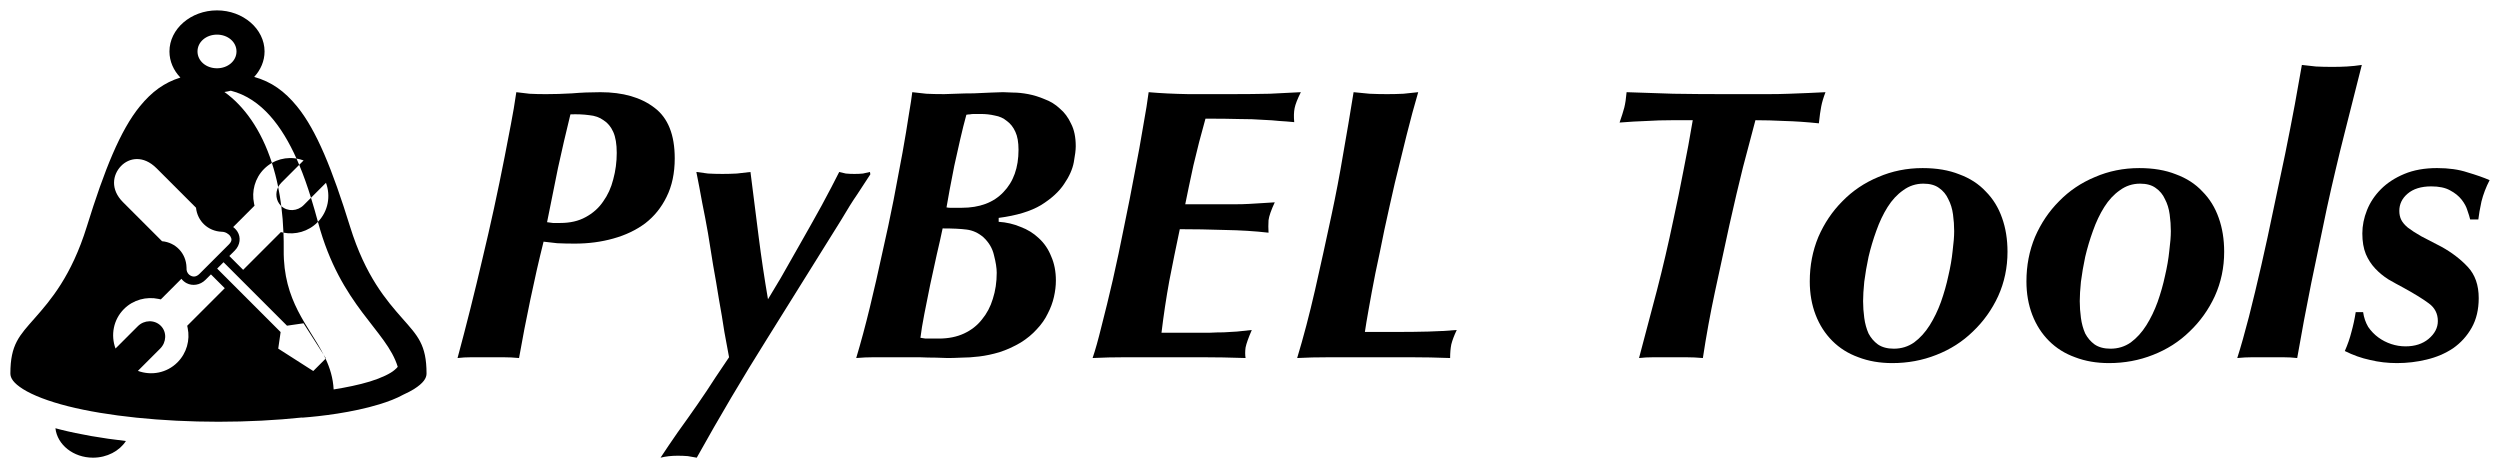 <?xml version="1.0" encoding="UTF-8" standalone="no"?>
<svg
   xmlns:dc="http://purl.org/dc/elements/1.1/"
   xmlns:cc="http://creativecommons.org/ns#"
   xmlns:rdf="http://www.w3.org/1999/02/22-rdf-syntax-ns#"
   xmlns:svg="http://www.w3.org/2000/svg"
   xmlns="http://www.w3.org/2000/svg"
   xmlns:xlink="http://www.w3.org/1999/xlink"
   xmlns:sodipodi="http://sodipodi.sourceforge.net/DTD/sodipodi-0.dtd"
   xmlns:inkscape="http://www.inkscape.org/namespaces/inkscape"
   viewBox="0 0 1926.858 360.752"
   id="svg3350"
   version="1.1"
   inkscape:version="0.92.2 5c3e80d, 2017-08-06"
   sodipodi:docname="PyBELtools-logotype-paths.svg"
   width="1926.858"
   height="360.752"
   inkscape:export-filename="PyBELtools-logotype-1024.png"
   inkscape:export-xdpi="272.4975"
   inkscape:export-ydpi="272.4975">
  <defs
     id="defs3358">
    <clipPath
       clipPathUnits="userSpaceOnUse"
       id="clipPath3412">
      <use
         x="0"
         y="0"
         xlink:href="#path3354"
         id="use3414"
         width="100%"
         height="100%"
         transform="translate(-21.797)" />
    </clipPath>
    <clipPath
       clipPathUnits="userSpaceOnUse"
       id="clipPath3500">
      <use
         x="0"
         y="0"
         xlink:href="#path3354"
         id="use3502"
         width="100%"
         height="100%"
         transform="translate(12)" />
    </clipPath>
  </defs>
  <sodipodi:namedview
     pagecolor="#ffffff"
     bordercolor="#666666"
     borderopacity="1"
     objecttolerance="10"
     gridtolerance="10"
     guidetolerance="10"
     inkscape:pageopacity="0"
     inkscape:pageshadow="2"
     inkscape:window-width="1440"
     inkscape:window-height="772"
     id="namedview3356"
     showgrid="false"
     fit-margin-top="8"
     fit-margin-left="8"
     fit-margin-right="8"
     fit-margin-bottom="8"
     inkscape:zoom="0.48440281"
     inkscape:cx="550.76681"
     inkscape:cy="173.25152"
     inkscape:window-x="0"
     inkscape:window-y="0"
     inkscape:window-maximized="0"
     inkscape:current-layer="svg3350"
     showguides="false" />
  <g
     aria-label="PyBEL Tools"
     style="font-style:normal;font-weight:normal;line-height:0%;font-family:sans-serif;letter-spacing:0px;word-spacing:0px;fill-opacity:1;stroke:none;stroke-width:1px;stroke-linecap:butt;stroke-linejoin:miter;stroke-opacity:1"
     id="text3464">
    <path
       d="m 475.351,117.851 q 0,-10.2 -2.7,-16.2 -2.7,-6 -7.5,-9 -4.5,-3.3 -11.1,-3.9 -6.6,-0.9 -14.4,-0.6 -5.1,20.7 -9.6,41.4 -4.2,20.7 -8.4,41.7 2.4,0.3 4.5,0.6 2.4,0 5.7,0 11.4,0 19.5,-4.5 8.4,-4.5 13.5,-12 5.4,-7.5 7.8,-17.1 2.7,-9.9 2.7,-20.4 z m -56.4,68.4 q -5.4,21.6 -10.2,44.7 -4.8,22.8 -8.7,45 -6,-0.6 -12,-0.6 -5.7,0 -11.7,0 -7.5,0 -13.2,0 -5.4,0 -10.5,0.6 10.2,-37.8 19.2,-76.5 9.3,-38.7 17.1,-78.6 2.4,-12.6 4.8,-24.9 2.4,-12.3 4.2,-24.9 4.8,0.6 10.2,1.2 5.7,0.3 12.6,0.3 9.6,0 20.1,-0.6 10.5,-0.9 21.9,-0.9 26.1,0 41.7,12 15.6,11.7 15.6,39 0,17.1 -6.3,29.7 -6,12.3 -16.5,20.4 -10.5,7.8 -24.6,11.7 -13.8,3.9 -29.7,3.9 -7.2,0 -13.5,-0.3 -6,-0.6 -10.5,-1.2 z"
       style="font-style:italic;font-variant:normal;font-weight:bold;font-stretch:normal;font-size:300px;line-height:1.25;font-family:Optima;-inkscape-font-specification:'Optima Bold Italic'"
       id="path4492" />
    <path
       d="m 670.817,134.351 q -2.7,4.2 -5.1,7.8 -2.4,3.6 -5.1,7.8 -2.7,3.9 -5.7,8.7 -3,4.8 -6.9,11.4 -28.8,46.2 -56.7,90.9 -27.9,44.4 -54.3,91.8 -3.3,-0.6 -6.9,-1.2 -3.6,-0.3 -7.8,-0.3 -7.2,0 -13.2,1.5 5.7,-8.7 13.2,-19.5 7.8,-10.8 15.3,-21.6 7.5,-10.8 13.8,-20.7 6.6,-9.6 10.5,-15.6 -1.5,-7.5 -3.6,-19.5 -1.8,-12 -4.2,-25.2 -2.1,-13.2 -4.5,-26.4 -2.1,-13.5 -3.9,-24.3 -2.1,-12 -4.5,-23.7 -2.1,-11.7 -4.5,-23.7 4.2,0.6 9,1.2 5.1,0.3 11.1,0.3 5.7,0 11.1,-0.3 5.7,-0.6 10.5,-1.2 3.3,26.1 6.3,49.8 3,23.7 7.2,48.3 3,-4.8 9.9,-16.5 6.9,-12 15,-26.4 8.4,-14.7 16.5,-29.4 8.1,-15 13.5,-25.8 2.4,0.6 5.1,1.2 3,0.3 6.6,0.3 3.9,0 6.6,-0.3 3,-0.6 5.4,-1.2 l 0.3,1.8 z"
       style="font-style:italic;font-variant:normal;font-weight:bold;font-stretch:normal;font-size:300px;line-height:1.25;font-family:Optima;-inkscape-font-specification:'Optima Bold Italic'"
       id="path4494" />
    <path
       d="m 768.217,210.251 q 0,-5.4 -2.1,-13.5 -1.8,-8.1 -8.4,-14.1 -5.7,-4.8 -12.6,-5.7 -6.9,-0.9 -18.6,-0.9 -1.8,8.7 -4.5,20.1 -2.4,11.4 -5.1,23.4 -2.4,11.7 -4.5,22.5 -2.1,10.8 -3,18.3 2.1,0.3 3.9,0.6 2.1,0 3.6,0 h 6.6 q 11.1,0 19.5,-3.9 8.4,-3.9 13.8,-10.8 5.7,-6.9 8.4,-15.9 3,-9.3 3,-20.1 z m 16.8,-94.8 q 0,-8.7 -2.4,-13.8 -2.4,-5.4 -6.6,-8.4 -3.9,-3.3 -9.3,-4.2 -5.1,-1.2 -10.8,-1.2 h -5.4 q -1.5,0 -3,0.3 -1.2,0 -2.7,0.3 -2.4,8.7 -4.8,19.2 -2.4,10.2 -4.5,20.1 -1.8,9.9 -3.6,18.6 -1.5,8.4 -2.4,13.5 1.5,0.3 2.7,0.3 1.5,0 3,0 h 6 q 20.7,0 32.1,-12 11.7,-12 11.7,-32.7 z m -15.3,55.5 q 9,0.6 16.8,3.9 8.1,3 14.1,8.7 6.3,5.7 9.6,14.1 3.6,8.1 3.6,18.6 0,6 -1.5,12.6 -1.5,6.6 -4.8,12.9 -3,6.3 -8.4,12 -5.1,5.7 -12.3,10.2 -8.1,4.8 -16.5,7.5 -8.1,2.4 -15.6,3.3 -7.5,0.9 -13.8,0.9 -6.3,0.3 -10.5,0.3 -2.7,0 -9,-0.3 -6,0 -12.9,-0.3 -6.9,0 -12.9,0 -6,0 -8.4,0 -6.9,0 -13.8,0 -6.6,0 -13.5,0.6 5.4,-18 10.5,-39 5.1,-21 9.6,-42 4.8,-21 8.7,-40.8 3.9,-20.1 6.9,-36.6 3,-16.8 4.8,-28.8 2.1,-12.3 2.7,-17.7 5.4,0.6 10.8,1.2 5.4,0.3 13.8,0.3 2.7,0 9,-0.3 6.6,-0.3 13.8,-0.3 7.2,-0.3 13.5,-0.6 6.6,-0.3 9,-0.3 2.7,0 7.8,0.3 5.4,0 11.7,1.2 6.3,1.2 12.6,3.9 6.6,2.4 11.7,7.2 5.4,4.5 8.7,11.7 3.6,6.9 3.6,17.4 0,4.2 -1.5,12.3 -1.5,8.1 -7.5,16.8 -5.7,8.7 -17.7,16.2 -12,7.2 -32.7,9.9 z"
       style="font-style:italic;font-variant:normal;font-weight:bold;font-stretch:normal;font-size:300px;line-height:1.25;font-family:Optima;-inkscape-font-specification:'Optima Bold Italic'"
       id="path4496" />
    <path
       d="m 885.316,71.051 q 13.5,1.2 30.6,1.5 17.4,0 33.6,0 15.6,0 29.1,-0.3 13.8,-0.6 24,-1.2 -3.9,7.8 -4.8,12.3 -0.9,4.5 -0.3,10.8 -6,-0.6 -11.4,-0.9 -5.4,-0.6 -12.9,-0.9 -7.5,-0.6 -18,-0.6 -10.2,-0.3 -26.1,-0.3 -5.1,18 -9.3,36 -3.9,18 -6.3,30 h 24.3 q 7.8,0 13.8,0 6.3,0 11.4,-0.3 5.1,-0.3 9.9,-0.6 4.8,-0.3 9.6,-0.6 -4.2,9 -4.8,13.8 -0.3,4.8 0,9.6 -15.6,-1.8 -33.9,-2.1 -18.3,-0.6 -34.5,-0.6 -4.2,19.8 -8.1,39.9 -3.6,19.8 -6,39.9 h 24 q 7.5,0 13.2,0 5.7,-0.3 10.8,-0.3 5.1,-0.3 10.2,-0.6 5.1,-0.6 11.4,-1.2 -3.9,9 -4.8,13.5 -0.6,4.5 0,8.1 -18,-0.6 -33.6,-0.6 -15.3,0 -28.8,0 -16.2,0 -30,0 -13.5,0 -25.5,0.6 3,-8.7 6.9,-24.6 4.2,-16.2 8.7,-35.7 4.5,-19.8 8.7,-41.1 4.5,-21.6 8.1,-41.1 3.9,-19.8 6.6,-36.3 3,-16.5 4.2,-26.1 z"
       style="font-style:italic;font-variant:normal;font-weight:bold;font-stretch:normal;font-size:300px;line-height:1.25;font-family:Optima;-inkscape-font-specification:'Optima Bold Italic'"
       id="path4498" />
    <path
       d="m 1043.275,71.051 q 5.7,0.6 12.3,1.2 6.6,0.3 13.5,0.3 6.6,0 12.6,-0.3 6.3,-0.6 11.4,-1.2 -4.5,15.3 -9,33.3 -4.5,18 -9,36.6 -4.2,18.3 -8.1,36.3 -3.6,18 -6.9,33.3 -3,15.3 -5.1,27.3 -2.1,11.7 -3,18 h 22.8 q 15.3,0 26.1,-0.3 11.1,-0.3 21.9,-1.2 -3,6.3 -4.2,11.1 -0.9,4.5 -0.9,10.5 -15.3,-0.6 -30.6,-0.6 -15.3,0 -30.6,0 -16.5,0 -31.5,0 -14.7,0 -25.2,0.6 7.2,-23.7 13.8,-52.5 6.6,-29.1 12.6,-57.3 5.1,-23.7 9,-47.1 4.2,-23.7 8.1,-48 z"
       style="font-style:italic;font-variant:normal;font-weight:bold;font-stretch:normal;font-size:300px;line-height:1.25;font-family:Optima;-inkscape-font-specification:'Optima Bold Italic'"
       id="path4500" />
    <path
       d="m 1253.678,71.051 q 18,0.6 36,1.2 18.3,0.3 38.1,0.3 h 18.9 q 7.8,0 16.2,0 8.4,0 16.2,-0.3 8.1,-0.3 15.3,-0.6 7.2,-0.3 12.6,-0.6 -2.4,6.3 -3.3,11.1 -0.9,4.5 -1.8,12.9 -14.4,-1.5 -26.4,-1.8 -12,-0.6 -22.5,-0.6 -4.5,17.1 -9.6,36.3 -4.8,19.2 -10.5,44.7 -5.7,26.1 -11.1,51.3 -5.4,25.2 -9.3,51 -6.6,-0.6 -12.9,-0.6 -6.3,0 -12.6,0 -6.3,0 -12.6,0 -6,0 -11.1,0.6 6.9,-25.8 13.8,-52.2 6.9,-26.7 12.6,-54 4.2,-19.2 7.8,-38.1 3.9,-19.2 7.2,-39 h -15.6 q -10.8,0 -20.1,0.6 -9.3,0.3 -20.7,1.2 2.4,-6.9 3.6,-11.4 1.2,-4.8 1.8,-12 z"
       style="font-style:italic;font-variant:normal;font-weight:bold;font-stretch:normal;font-size:300px;line-height:1.25;font-family:Optima;-inkscape-font-specification:'Optima Bold Italic'"
       id="path4502" />
    <path
       d="m 1435.97,232.151 q 0,6.3 0.9,12.9 0.9,6.6 3.3,12 2.7,5.1 7.2,8.4 4.8,3.3 12.3,3.3 8.7,0 15.6,-4.8 6.9,-5.1 12,-13.2 5.1,-8.1 8.7,-18 3.6,-10.2 5.7,-20.1 2.4,-10.2 3.3,-19.2 1.2,-9.3 1.2,-15.3 0,-6.3 -0.9,-12.9 -0.9,-6.6 -3.6,-11.7 -2.4,-5.4 -7.2,-8.7 -4.5,-3.3 -12,-3.3 -8.7,0 -15.6,5.1 -6.9,4.8 -12,12.9 -5.1,8.1 -8.7,18.3 -3.6,9.9 -6,20.1 -2.1,9.9 -3.3,19.2 -0.9,9 -0.9,15 z m -41.1,-15.3 q 0,-18.3 6.6,-34.2 6.9,-15.9 18.6,-27.6 11.7,-12 27.6,-18.6 15.9,-6.9 34.2,-6.9 16.2,0 28.2,4.8 12.3,4.5 20.4,13.2 8.4,8.4 12.6,20.4 4.2,11.7 4.2,26.1 0,18.3 -7.2,34.2 -7.2,15.6 -19.5,27.3 -12,11.7 -28.2,18 -15.9,6.3 -33.9,6.3 -14.4,0 -26.1,-4.5 -11.7,-4.2 -20.1,-12.6 -8.4,-8.4 -12.9,-20.1 -4.5,-11.7 -4.5,-25.8 z"
       style="font-style:italic;font-variant:normal;font-weight:bold;font-stretch:normal;font-size:300px;line-height:1.25;font-family:Optima;-inkscape-font-specification:'Optima Bold Italic'"
       id="path4504" />
    <path
       d="m 1602.962,232.151 q 0,6.3 0.9,12.9 0.9,6.6 3.3,12 2.7,5.1 7.2,8.4 4.8,3.3 12.3,3.3 8.7,0 15.6,-4.8 6.9,-5.1 12,-13.2 5.1,-8.1 8.7,-18 3.6,-10.2 5.7,-20.1 2.4,-10.2 3.3,-19.2 1.2,-9.3 1.2,-15.3 0,-6.3 -0.9,-12.9 -0.9,-6.6 -3.6,-11.7 -2.4,-5.4 -7.2,-8.7 -4.5,-3.3 -12,-3.3 -8.7,0 -15.6,5.1 -6.9,4.8 -12,12.9 -5.1,8.1 -8.7,18.3 -3.6,9.9 -6,20.1 -2.1,9.9 -3.3,19.2 -0.9,9 -0.9,15 z m -41.1,-15.3 q 0,-18.3 6.6,-34.2 6.9,-15.9 18.6,-27.6 11.7,-12 27.6,-18.6 15.9,-6.9 34.2,-6.9 16.2,0 28.2,4.8 12.3,4.5 20.4,13.2 8.4,8.4 12.6,20.4 4.2,11.7 4.2,26.1 0,18.3 -7.2,34.2 -7.2,15.6 -19.5,27.3 -12,11.7 -28.2,18 -15.9,6.3 -33.9,6.3 -14.4,0 -26.1,-4.5 -11.7,-4.2 -20.1,-12.6 -8.4,-8.4 -12.9,-20.1 -4.5,-11.7 -4.5,-25.8 z"
       style="font-style:italic;font-variant:normal;font-weight:bold;font-stretch:normal;font-size:300px;line-height:1.25;font-family:Optima;-inkscape-font-specification:'Optima Bold Italic'"
       id="path4506" />
    <path
       d="m 1774.155,50.051 q 5.4,0.6 10.8,1.2 5.7,0.3 12.6,0.3 6.3,0 11.4,-0.3 5.4,-0.3 11.4,-1.2 -3.6,14.4 -6.9,27.3 -3.3,12.9 -6.6,26.1 -3.3,12.9 -6.6,27 -3.3,13.8 -6.9,30.3 -6,29.1 -12,57.6 -5.7,28.2 -10.8,57.6 -5.1,-0.6 -10.8,-0.6 -5.4,0 -12.6,0 -6,0 -11.4,0 -5.4,0 -11.4,0.6 4.2,-13.2 9,-31.8 4.8,-18.9 9.6,-39.9 4.8,-21 9.3,-42.9 4.8,-22.2 9,-42.6 4.2,-20.7 7.5,-38.4 3.3,-18 5.4,-30.3 z"
       style="font-style:italic;font-variant:normal;font-weight:bold;font-stretch:normal;font-size:300px;line-height:1.25;font-family:Optima;-inkscape-font-specification:'Optima Bold Italic'"
       id="path4508" />
    <path
       d="m 1903.858,169.151 q -0.6,-2.7 -2.1,-6.9 -1.2,-4.2 -4.5,-8.4 -3.3,-4.2 -9,-7.2 -5.4,-3 -14.4,-3 -11.7,0 -18.3,5.7 -6.3,5.4 -6.3,13.2 0,3.9 1.5,6.9 1.5,3 5.1,6 3.9,3 10.2,6.6 6.3,3.3 15.6,8.1 12,6.6 20.4,15.6 8.4,9 8.4,24 0,13.2 -5.4,22.8 -5.4,9.6 -14.4,15.9 -9,6 -20.4,8.7 -11.1,2.7 -22.8,2.7 -10.8,0 -20.7,-2.4 -9.9,-2.1 -19.5,-6.9 3.3,-7.5 5.1,-14.7 2.1,-7.5 3.3,-15.3 h 5.7 q 0.9,6.3 3.9,11.4 3.3,4.8 7.8,8.1 4.5,3.3 9.9,5.1 5.4,1.8 11.1,1.8 10.8,0 17.7,-5.7 7.2,-6 7.2,-13.8 0,-8.7 -7.2,-13.8 -6.9,-5.1 -19.5,-12 -5.7,-3 -11.4,-6.3 -5.7,-3.6 -10.2,-8.4 -4.5,-4.8 -7.2,-11.1 -2.7,-6.6 -2.7,-15.9 0,-9 3.6,-18 3.6,-9 10.8,-16.2 7.2,-7.2 18,-11.7 10.8,-4.5 25.2,-4.5 13.5,0 23.4,3.3 10.2,3 17.1,6 -4.2,8.1 -6.3,16.5 -1.8,8.4 -2.4,13.8 h -6.3 z"
       style="font-style:italic;font-variant:normal;font-weight:bold;font-stretch:normal;font-size:300px;line-height:1.25;font-family:Optima;-inkscape-font-specification:'Optima Bold Italic'"
       id="path4510" />
  </g>
  <path
     style="fill:#000000"
     d="m 167.236,8 v 0.002 c -20.11,-0.003 -36.639,14.278 -36.635,31.654 0,7.617 3.164,14.64 8.426,20.125 -12.487,3.876 -22.039,10.964 -31.139,22.061 C 92.778,100.272 80.476,130.871 66.914,174.623 c -11.87,38.29 -28.173,57.013 -40.107,70.564 -11.932,13.55 -18.809,20.325 -18.807,42.688 0.002,3.5 2.286,7.313 9.768,12.029 7.48,4.717 19.532,9.384 34.609,13.189 30.153,7.612 72.263,11.961 116.018,11.969 22.433,0.004 44.402,-1.149 64.553,-3.279 v 0.123 c 14.038,-1.043 38.576,-3.897 59.422,-10.279 6.706,-2.055 13.053,-4.422 18.66,-7.533 3.023,-1.376 5.726,-2.746 7.957,-4.154 7.474,-4.714 9.766,-8.524 9.766,-12.031 -0.005,-22.363 -6.869,-29.134 -18.807,-42.689 -11.939,-13.553 -28.262,-32.271 -40.145,-70.561 -13.577,-43.757 -25.857,-74.349 -40.975,-92.781 -9.519,-11.607 -19.552,-18.836 -32.91,-22.594 4.988,-5.41 7.995,-12.241 7.992,-19.627 C 203.906,22.279 187.346,8.003 167.236,8 Z m 0,18.688 c 8.423,0 15.045,5.695 15.045,12.971 0,7.272 -6.622,12.971 -15.045,12.969 -8.423,-0.002 -15.007,-5.697 -15.01,-12.971 0,-7.273 6.588,-12.971 15.01,-12.969 z m 10.668,43.219 0.002,0.002 c 23.871,6.071 39.657,27.876 50.615,52.309 1.858,0.307 3.695,0.773 5.482,1.432 l -3.396,3.398 c 3.531,8.441 6.504,17.062 9.088,25.395 l 11.547,-11.555 c 3.734,10.137 1.763,21.865 -6.199,30.104 0.042,0.156 0.089,0.323 0.131,0.479 17.348,64.56 52.831,82.98 61.369,111.25 -0.378,0.633 -1.158,1.286 -2.422,2.408 -3.084,2.74 -10.203,6.214 -18.986,8.904 -8.525,2.61 -18.516,4.615 -27.992,6.125 -0.467,-8.864 -2.852,-16.5 -6.209,-23.689 l -9.496,9.496 -27.002,-17.271 1.607,-11.129 0.229,-1.629 -1.158,-1.158 -47.748,-47.762 4.906,-4.908 47.762,47.762 1.158,1.158 1.629,-0.24 11.117,-1.607 15.521,24.271 c -11.386,-22.288 -31.234,-41.185 -30.797,-80.764 0.051,-4.585 -0.025,-9.036 -0.193,-13.381 -0.087,-0.017 -0.175,-0.029 -0.262,-0.047 l -1.738,-0.371 -1.246,1.256 -27.832,27.834 -10.648,-10.66 4.188,-4.186 c 4.381,-4.382 4.683,-10.366 2.176,-14.42 -0.893,-1.444 -2.05,-2.7 -3.4,-3.717 l 15.184,-15.184 1.258,-1.258 -0.361,-1.727 c -1.971,-9.304 0.57,-19.449 7.762,-26.641 1.843,-1.843 3.872,-3.372 6.021,-4.604 -8.317,-25.76 -21.576,-43.939 -36.619,-54.676 1.699,-0.233 3.34,-0.57 4.955,-1 z m 31.664,55.676 c 1.877,5.813 3.506,12.005 4.842,18.594 0.603,-1.192 1.39,-2.312 2.377,-3.299 l 13.82,-13.83 c -0.677,-1.618 -1.369,-3.231 -2.086,-4.83 -1.249,-0.207 -2.505,-0.354 -3.766,-0.395 -0.478,-0.016 -0.953,-0.019 -1.432,-0.012 l -0.002,0.002 c -4.766,0.079 -9.5,1.332 -13.754,3.77 z m 4.842,18.594 c -2.363,4.676 -1.752,10.523 2.092,14.367 0.098,0.098 0.205,0.178 0.305,0.271 -0.645,-5.076 -1.447,-9.956 -2.396,-14.639 z m 2.396,14.639 c 0.826,6.504 1.385,13.337 1.662,20.49 9.177,1.83 19.093,-0.808 26.236,-7.951 0.118,-0.118 0.222,-0.244 0.338,-0.363 -1.57,-5.829 -3.348,-12.1 -5.348,-18.549 l -5.67,5.674 c -4.699,4.698 -12.372,5.217 -17.219,0.699 z m 32.652,114.635 c 0.51,0.998 1.001,2.004 1.475,3.018 l 0.277,-0.277 z M 105.391,122.588 h 0.002 c 4.734,-0.055 10.033,1.857 15.379,7.203 l 30.293,30.293 c 1.075,10.324 9.225,18.087 19.764,18.541 l 0.066,0.01 h 0.066 c 2.637,0 5.403,1.616 6.58,3.52 1.177,1.903 1.464,3.651 -1.236,6.352 l -22.529,22.531 c -2.532,2.533 -4.859,2.468 -6.865,1.432 -1.586,-0.82 -2.785,-2.383 -3.094,-4.361 l -0.066,-2.066 c -0.316,-10.799 -8.275,-19.169 -18.857,-20.125 L 94.766,155.787 c -9.842,-9.843 -7.949,-21.027 -1.596,-27.711 3.176,-3.342 7.487,-5.431 12.221,-5.488 z m 57.186,88.896 10.658,10.648 -27.701,27.701 -1.246,1.246 0.361,1.727 c 1.931,9.248 -0.694,19.298 -7.904,26.51 -8.255,8.254 -20.185,10.326 -30.469,6.537 L 123.504,268.625 c 4.797,-4.796 5.252,-12.699 0.428,-17.523 -4.824,-4.824 -12.81,-4.569 -17.666,0.285 l -17.229,17.229 c -3.789,-10.284 -1.718,-22.214 6.537,-30.469 7.191,-7.191 17.337,-9.732 26.641,-7.762 l 1.738,0.373 1.258,-1.258 14.615,-14.615 c 1.099,1.42 2.499,2.584 4.078,3.4 4.304,2.225 10.215,1.657 14.496,-2.625 z M 42.719,330.062 c 1.41,12.736 13.822,22.687 28.932,22.689 10.904,0 20.417,-5.175 25.391,-12.846 -18.5,-2.11 -35.671,-5.08 -50.705,-8.875 -1.227,-0.31 -2.417,-0.649 -3.615,-0.969 z"
     id="path3354"
     inkscape:connector-curvature="0" />
</svg>
